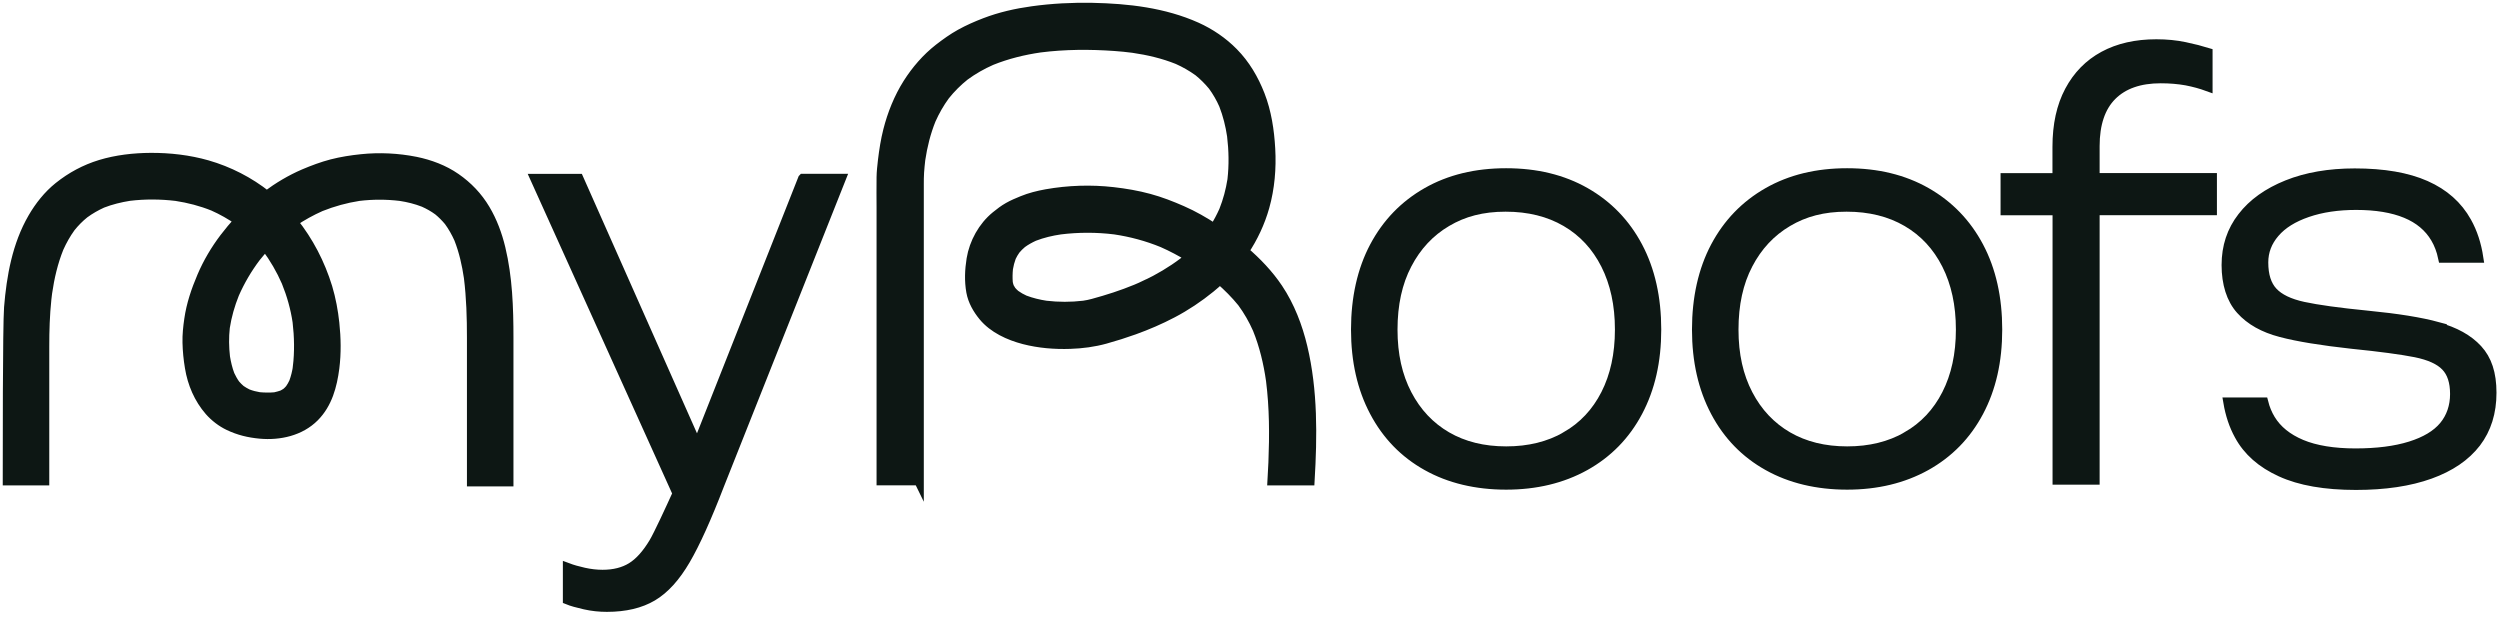 <svg width="327" height="81" viewBox="0 0 327 81" fill="none" xmlns="http://www.w3.org/2000/svg">
<path d="M120.194 62.863C120.194 62.633 120.194 62.391 120.194 62.161C120.194 61.133 120.194 60.092 120.194 59.063C120.194 57.551 120.194 56.039 120.194 54.526C120.194 52.687 120.194 50.836 120.194 48.997C120.194 47 120.194 45.016 120.194 43.02C120.194 41.023 120.194 39.027 120.194 37.03C120.194 35.215 120.194 33.4 120.194 31.585C120.194 30.097 120.194 28.609 120.194 27.108C120.194 26.128 120.194 25.136 120.194 24.156C120.194 23.612 120.194 23.079 120.231 22.535C120.267 21.978 120.327 21.434 120.388 20.877C120.654 19.086 121.09 17.332 121.767 15.65C122.263 14.537 122.868 13.472 123.594 12.48C124.357 11.524 125.216 10.665 126.172 9.903C127.26 9.104 128.434 8.439 129.668 7.894C131.713 7.071 133.867 6.539 136.045 6.224C139.275 5.813 142.566 5.801 145.809 6.031C146.608 6.091 147.406 6.164 148.205 6.273C150.201 6.563 152.174 7.023 154.037 7.773C154.993 8.197 155.9 8.717 156.759 9.334C157.449 9.891 158.078 10.52 158.647 11.21C159.216 11.984 159.7 12.831 160.087 13.714C160.595 15.021 160.934 16.388 161.139 17.767C161.369 19.667 161.406 21.603 161.188 23.515C160.97 24.906 160.607 26.262 160.087 27.568C159.724 28.379 159.312 29.153 158.84 29.891C157.497 29.008 156.106 28.209 154.618 27.556C153.214 26.939 151.786 26.383 150.31 25.983C148.762 25.56 147.176 25.294 145.579 25.112C142.688 24.785 139.735 24.882 136.868 25.39C135.791 25.584 134.726 25.85 133.722 26.262C133.105 26.516 132.487 26.77 131.895 27.108C131.314 27.435 130.794 27.834 130.273 28.258C128.579 29.637 127.418 31.743 127.067 33.884C126.837 35.324 126.777 36.728 127.031 38.167C127.248 39.365 127.865 40.43 128.628 41.362C129.935 42.947 131.991 43.879 133.94 44.387C135.9 44.895 137.969 45.064 139.989 44.992C141.538 44.943 143.087 44.738 144.575 44.326C145.846 43.975 147.104 43.576 148.35 43.128C150.056 42.511 151.726 41.797 153.335 40.95C155.114 40.019 156.772 38.906 158.32 37.647C158.744 37.296 159.167 36.933 159.566 36.558C160.619 37.478 161.611 38.47 162.482 39.547C163.281 40.636 163.947 41.797 164.491 43.032C165.362 45.185 165.907 47.46 166.233 49.771C166.681 53.316 166.693 56.898 166.548 60.467C166.512 61.266 166.475 62.064 166.427 62.851H171.315C171.654 57.043 171.727 51.102 170.371 45.415C169.73 42.717 168.702 40.031 167.153 37.72C165.919 35.881 164.382 34.283 162.712 32.844C163.898 31.065 164.818 29.117 165.399 27.048C166.088 24.592 166.306 22.002 166.161 19.462C166.028 17.078 165.665 14.646 164.794 12.419C163.983 10.351 162.882 8.463 161.321 6.878C159.954 5.486 158.284 4.349 156.505 3.55C152.234 1.639 147.527 1.106 142.881 1.01C140.243 0.961 137.63 1.094 135.016 1.457C132.911 1.748 130.818 2.22 128.834 2.982C127.732 3.405 126.656 3.877 125.627 4.446C124.623 5.002 123.715 5.656 122.808 6.358C121.199 7.616 119.831 9.201 118.742 10.919C117.557 12.795 116.71 14.912 116.165 17.054C115.838 18.336 115.633 19.655 115.475 20.974C115.391 21.7 115.306 22.45 115.294 23.188C115.27 24.531 115.294 25.874 115.294 27.205C115.294 30.109 115.294 33.001 115.294 35.905C115.294 39.438 115.294 42.971 115.294 46.516C115.294 49.771 115.294 53.038 115.294 56.293C115.294 58.338 115.294 60.382 115.294 62.427C115.294 62.56 115.294 62.706 115.294 62.839H120.182L120.194 62.863ZM149.826 37.284C149.427 37.478 149.028 37.659 148.616 37.829C146.777 38.591 144.878 39.196 142.966 39.716C142.566 39.825 142.155 39.91 141.744 39.97C140.11 40.164 138.428 40.164 136.795 39.97C135.851 39.825 134.907 39.595 134.012 39.256C133.589 39.063 133.177 38.833 132.79 38.555C132.608 38.397 132.439 38.228 132.282 38.047C132.173 37.889 132.076 37.72 131.991 37.562C131.931 37.369 131.87 37.175 131.834 36.97C131.786 36.353 131.798 35.736 131.858 35.13C131.943 34.61 132.076 34.114 132.258 33.618C132.415 33.279 132.609 32.965 132.826 32.65C133.08 32.348 133.359 32.069 133.661 31.815C134.157 31.452 134.702 31.15 135.258 30.896C136.359 30.472 137.521 30.194 138.695 30.024C141.054 29.734 143.462 29.734 145.809 30.024C147.951 30.339 150.056 30.908 152.065 31.73C153.299 32.275 154.485 32.904 155.634 33.606C155.356 33.848 155.078 34.09 154.787 34.32C153.25 35.481 151.581 36.461 149.838 37.296L149.826 37.284Z" fill="#0D1714" stroke="#0D1714" stroke-width="1.28" stroke-miterlimit="10"/>
<path d="M186.656 60.927C183.704 59.281 181.405 56.922 179.784 53.848C178.162 50.787 177.352 47.206 177.352 43.104C177.352 39.002 178.162 35.336 179.784 32.275C181.405 29.214 183.704 26.842 186.656 25.16C189.608 23.478 193.057 22.644 197.001 22.644C200.946 22.644 204.394 23.478 207.346 25.16C210.299 26.842 212.598 29.214 214.219 32.275C215.84 35.336 216.651 38.954 216.651 43.104C216.651 47.254 215.84 50.787 214.219 53.848C212.598 56.91 210.287 59.269 207.31 60.927C204.322 62.584 200.885 63.407 197.001 63.407C193.117 63.407 189.608 62.584 186.656 60.927ZM204.842 57.091C207.08 55.809 208.811 53.969 210.033 51.574C211.255 49.178 211.872 46.347 211.872 43.104C211.872 39.861 211.255 37.018 210.033 34.598C208.811 32.178 207.08 30.315 204.842 29.008C202.603 27.701 199.966 27.048 196.929 27.048C193.892 27.048 191.423 27.701 189.221 29.008C187.007 30.315 185.277 32.166 184.031 34.562C182.772 36.957 182.155 39.813 182.155 43.116C182.155 46.419 182.784 49.19 184.031 51.586C185.277 53.982 187.019 55.821 189.221 57.103C191.435 58.386 194.025 59.027 197.013 59.027C200.002 59.027 202.603 58.386 204.842 57.103V57.091Z" fill="#0D1714" stroke="#0D1714" stroke-width="1.28" stroke-miterlimit="10"/>
<path d="M231.256 60.927C228.303 59.281 226.005 56.922 224.383 53.848C222.762 50.787 221.951 47.206 221.951 43.104C221.951 39.002 222.762 35.336 224.383 32.275C226.005 29.214 228.303 26.842 231.256 25.16C234.208 23.478 237.656 22.644 241.601 22.644C245.545 22.644 248.994 23.478 251.946 25.16C254.898 26.842 257.197 29.214 258.819 32.275C260.44 35.336 261.251 38.954 261.251 43.104C261.251 47.254 260.44 50.787 258.819 53.848C257.197 56.91 254.886 59.269 251.91 60.927C248.921 62.584 245.485 63.407 241.601 63.407C237.717 63.407 234.208 62.584 231.256 60.927ZM249.441 57.091C251.68 55.809 253.41 53.969 254.632 51.574C255.854 49.178 256.471 46.347 256.471 43.104C256.471 39.861 255.854 37.018 254.632 34.598C253.41 32.178 251.68 30.315 249.441 29.008C247.203 27.701 244.565 27.048 241.528 27.048C238.491 27.048 236.023 27.701 233.821 29.008C231.607 30.315 229.876 32.166 228.63 34.562C227.372 36.957 226.755 39.813 226.755 43.116C226.755 46.419 227.384 49.19 228.63 51.586C229.876 53.982 231.619 55.821 233.821 57.103C236.035 58.386 238.624 59.027 241.613 59.027C244.602 59.027 247.203 58.386 249.441 57.103V57.091Z" fill="#0D1714" stroke="#0D1714" stroke-width="1.28" stroke-miterlimit="10"/>
<path d="M269.102 27.52H262.314V23.285H269.102V19.207C269.102 16.328 269.635 13.896 270.7 11.899C271.764 9.903 273.253 8.378 275.176 7.338C277.1 6.297 279.387 5.777 282.049 5.777C283.38 5.777 284.614 5.898 285.764 6.14C286.913 6.382 287.905 6.636 288.764 6.902V11.294C287.905 10.98 286.973 10.726 285.969 10.532C284.953 10.351 283.84 10.254 282.618 10.254C279.847 10.254 277.717 11.004 276.229 12.492C274.741 13.98 273.991 16.195 273.991 19.123V23.273H289.333V27.508H273.991V62.754H269.114V27.508L269.102 27.52Z" fill="#0D1714" stroke="#0D1714" stroke-width="1.28" stroke-miterlimit="10"/>
<path d="M318.858 42.753C316.596 42.136 313.546 41.652 309.711 41.277C305.924 40.902 303.117 40.515 301.278 40.116C299.438 39.716 298.107 39.075 297.285 38.192C296.462 37.309 296.05 36.026 296.05 34.32C296.05 32.88 296.546 31.585 297.527 30.448C298.507 29.299 299.934 28.415 301.798 27.774C303.661 27.133 305.791 26.818 308.186 26.818C310.8 26.818 312.966 27.181 314.696 27.895C316.426 28.609 317.721 29.698 318.568 31.138C319.016 31.888 319.342 32.759 319.548 33.727H324.182C323.916 31.973 323.408 30.4 322.633 29.02C321.46 26.915 319.681 25.33 317.273 24.265C314.877 23.2 311.78 22.668 308.005 22.668C304.653 22.668 301.701 23.176 299.172 24.192C296.643 25.209 294.683 26.6 293.304 28.391C291.912 30.182 291.223 32.263 291.223 34.671C291.223 37.079 291.852 39.123 293.098 40.503C294.344 41.894 296.099 42.874 298.337 43.455C300.576 44.048 303.661 44.544 307.606 44.98C311.332 45.355 314.115 45.73 315.954 46.093C317.793 46.468 319.112 47.061 319.911 47.896C320.709 48.718 321.109 49.928 321.109 51.538C321.109 53.147 320.625 54.587 319.669 55.736C318.713 56.886 317.249 57.757 315.277 58.374C313.304 58.991 310.909 59.294 308.089 59.294C305.27 59.294 302.85 58.906 301.011 58.132C299.172 57.358 297.829 56.269 296.97 54.853C296.559 54.175 296.256 53.437 296.05 52.627H291.452C291.719 54.2 292.19 55.639 292.904 56.934C294.018 58.991 295.832 60.588 298.337 61.725C300.842 62.875 304.121 63.444 308.162 63.444C311.949 63.444 315.168 62.96 317.83 62.004C320.492 61.048 322.5 59.669 323.867 57.89C325.223 56.111 325.9 53.933 325.9 51.38C325.9 48.827 325.283 47.037 324.061 45.706C322.839 44.375 321.085 43.407 318.822 42.79L318.858 42.753Z" fill="#0D1714" stroke="#0D1714" stroke-width="1.28" stroke-miterlimit="10"/>
<path d="M1 62.597V62.851H5.804V45.318C5.804 43.249 5.864 41.18 6.082 39.123C6.106 38.857 6.143 38.579 6.179 38.313C6.469 36.304 6.929 34.308 7.691 32.42C8.115 31.476 8.623 30.569 9.228 29.734C9.76 29.069 10.365 28.451 11.031 27.919C11.757 27.387 12.543 26.939 13.366 26.564C14.515 26.116 15.713 25.826 16.923 25.632C18.944 25.39 21.001 25.402 23.034 25.644C24.703 25.898 26.337 26.322 27.898 26.951C29.071 27.471 30.197 28.113 31.261 28.851C30.596 29.577 29.967 30.339 29.362 31.125C28.188 32.674 27.184 34.368 26.422 36.159C25.647 37.974 25.018 39.825 24.74 41.773C24.594 42.777 24.485 43.782 24.51 44.81C24.534 45.899 24.643 46.988 24.824 48.065C25.163 50.158 26.01 52.142 27.401 53.74C28.091 54.526 28.987 55.216 29.93 55.663C31.249 56.293 32.568 56.607 34.02 56.74C36.561 56.97 39.271 56.377 41.11 54.526C42.829 52.796 43.446 50.461 43.748 48.125C43.99 46.202 43.954 44.205 43.748 42.281C43.579 40.696 43.288 39.123 42.828 37.587C41.873 34.477 40.36 31.549 38.328 29.02C39.465 28.246 40.687 27.568 41.945 27.012C43.554 26.37 45.224 25.91 46.93 25.644C48.733 25.427 50.56 25.427 52.363 25.644C53.404 25.802 54.432 26.056 55.424 26.443C56.102 26.745 56.743 27.108 57.336 27.544C57.832 27.955 58.292 28.415 58.715 28.923C59.236 29.637 59.671 30.412 60.034 31.222C60.675 32.856 61.063 34.574 61.317 36.316C61.643 38.918 61.716 41.555 61.716 44.181C61.716 45.306 61.716 46.431 61.716 47.557V60.661C61.716 61.81 61.704 61.762 61.716 62.899C61.716 62.911 61.716 62.935 61.716 62.947C61.716 62.947 61.716 62.972 61.716 62.984H66.52C66.52 62.984 66.52 62.96 66.52 62.947V49.759C66.52 47.895 66.52 46.032 66.52 44.169C66.52 40.261 66.386 36.28 65.467 32.468C65.043 30.702 64.39 28.935 63.458 27.375C62.478 25.729 61.184 24.374 59.611 23.285C58.062 22.208 56.211 21.518 54.372 21.143C52.06 20.683 49.641 20.562 47.293 20.805C45.987 20.938 44.668 21.143 43.397 21.47C42.151 21.797 40.953 22.244 39.755 22.753C38.013 23.503 36.404 24.471 34.891 25.596C32.592 23.769 29.918 22.402 27.099 21.591C24.715 20.913 22.199 20.623 19.718 20.635C17.516 20.647 15.254 20.901 13.136 21.543C11.128 22.16 9.325 23.128 7.691 24.434C6.312 25.535 5.175 26.975 4.291 28.5C2.234 32.045 1.496 36.195 1.17 40.224C0.988 42.523 1 59.898 1 62.584V62.597ZM38.957 47.992C38.848 48.67 38.69 49.347 38.448 50.001C38.303 50.315 38.134 50.618 37.928 50.908C37.783 51.066 37.638 51.223 37.48 51.356C37.299 51.477 37.117 51.586 36.924 51.683C36.609 51.792 36.283 51.876 35.956 51.949C35.278 52.009 34.589 51.997 33.911 51.937C33.391 51.852 32.87 51.719 32.374 51.525C32.06 51.368 31.757 51.199 31.467 50.993C31.213 50.775 30.983 50.545 30.765 50.291C30.487 49.904 30.257 49.481 30.051 49.045C29.761 48.283 29.579 47.496 29.446 46.698C29.301 45.415 29.277 44.12 29.422 42.826C29.652 41.325 30.076 39.849 30.644 38.434C31.394 36.728 32.338 35.118 33.463 33.63C33.863 33.134 34.274 32.65 34.71 32.178C34.758 32.227 34.794 32.287 34.831 32.335C35.883 33.739 36.767 35.264 37.468 36.873C38.146 38.542 38.642 40.297 38.908 42.088C39.138 44.036 39.174 46.056 38.945 47.992H38.957Z" fill="#0D1714" stroke="#0D1714" stroke-width="1.28" stroke-miterlimit="10"/>
<path d="M105.02 23.382L91.275 58.144H91.117L75.69 23.382H70.016L88.613 64.545C87.681 66.602 86.144 69.929 85.527 70.97C84.62 72.482 83.652 73.571 82.611 74.212C81.571 74.853 80.3 75.168 78.812 75.168C78.013 75.168 77.203 75.071 76.38 74.89C75.557 74.708 74.843 74.503 74.263 74.285V78.435C74.795 78.653 75.545 78.859 76.501 79.076C77.457 79.294 78.425 79.391 79.381 79.391C81.777 79.391 83.761 78.919 85.334 77.987C86.907 77.056 88.347 75.471 89.653 73.232C90.96 70.994 92.436 67.715 94.094 63.407L109.993 23.37H105.032L105.02 23.382Z" fill="#0D1714" stroke="#0D1714" stroke-width="1.28" stroke-miterlimit="10"/>
</svg>
